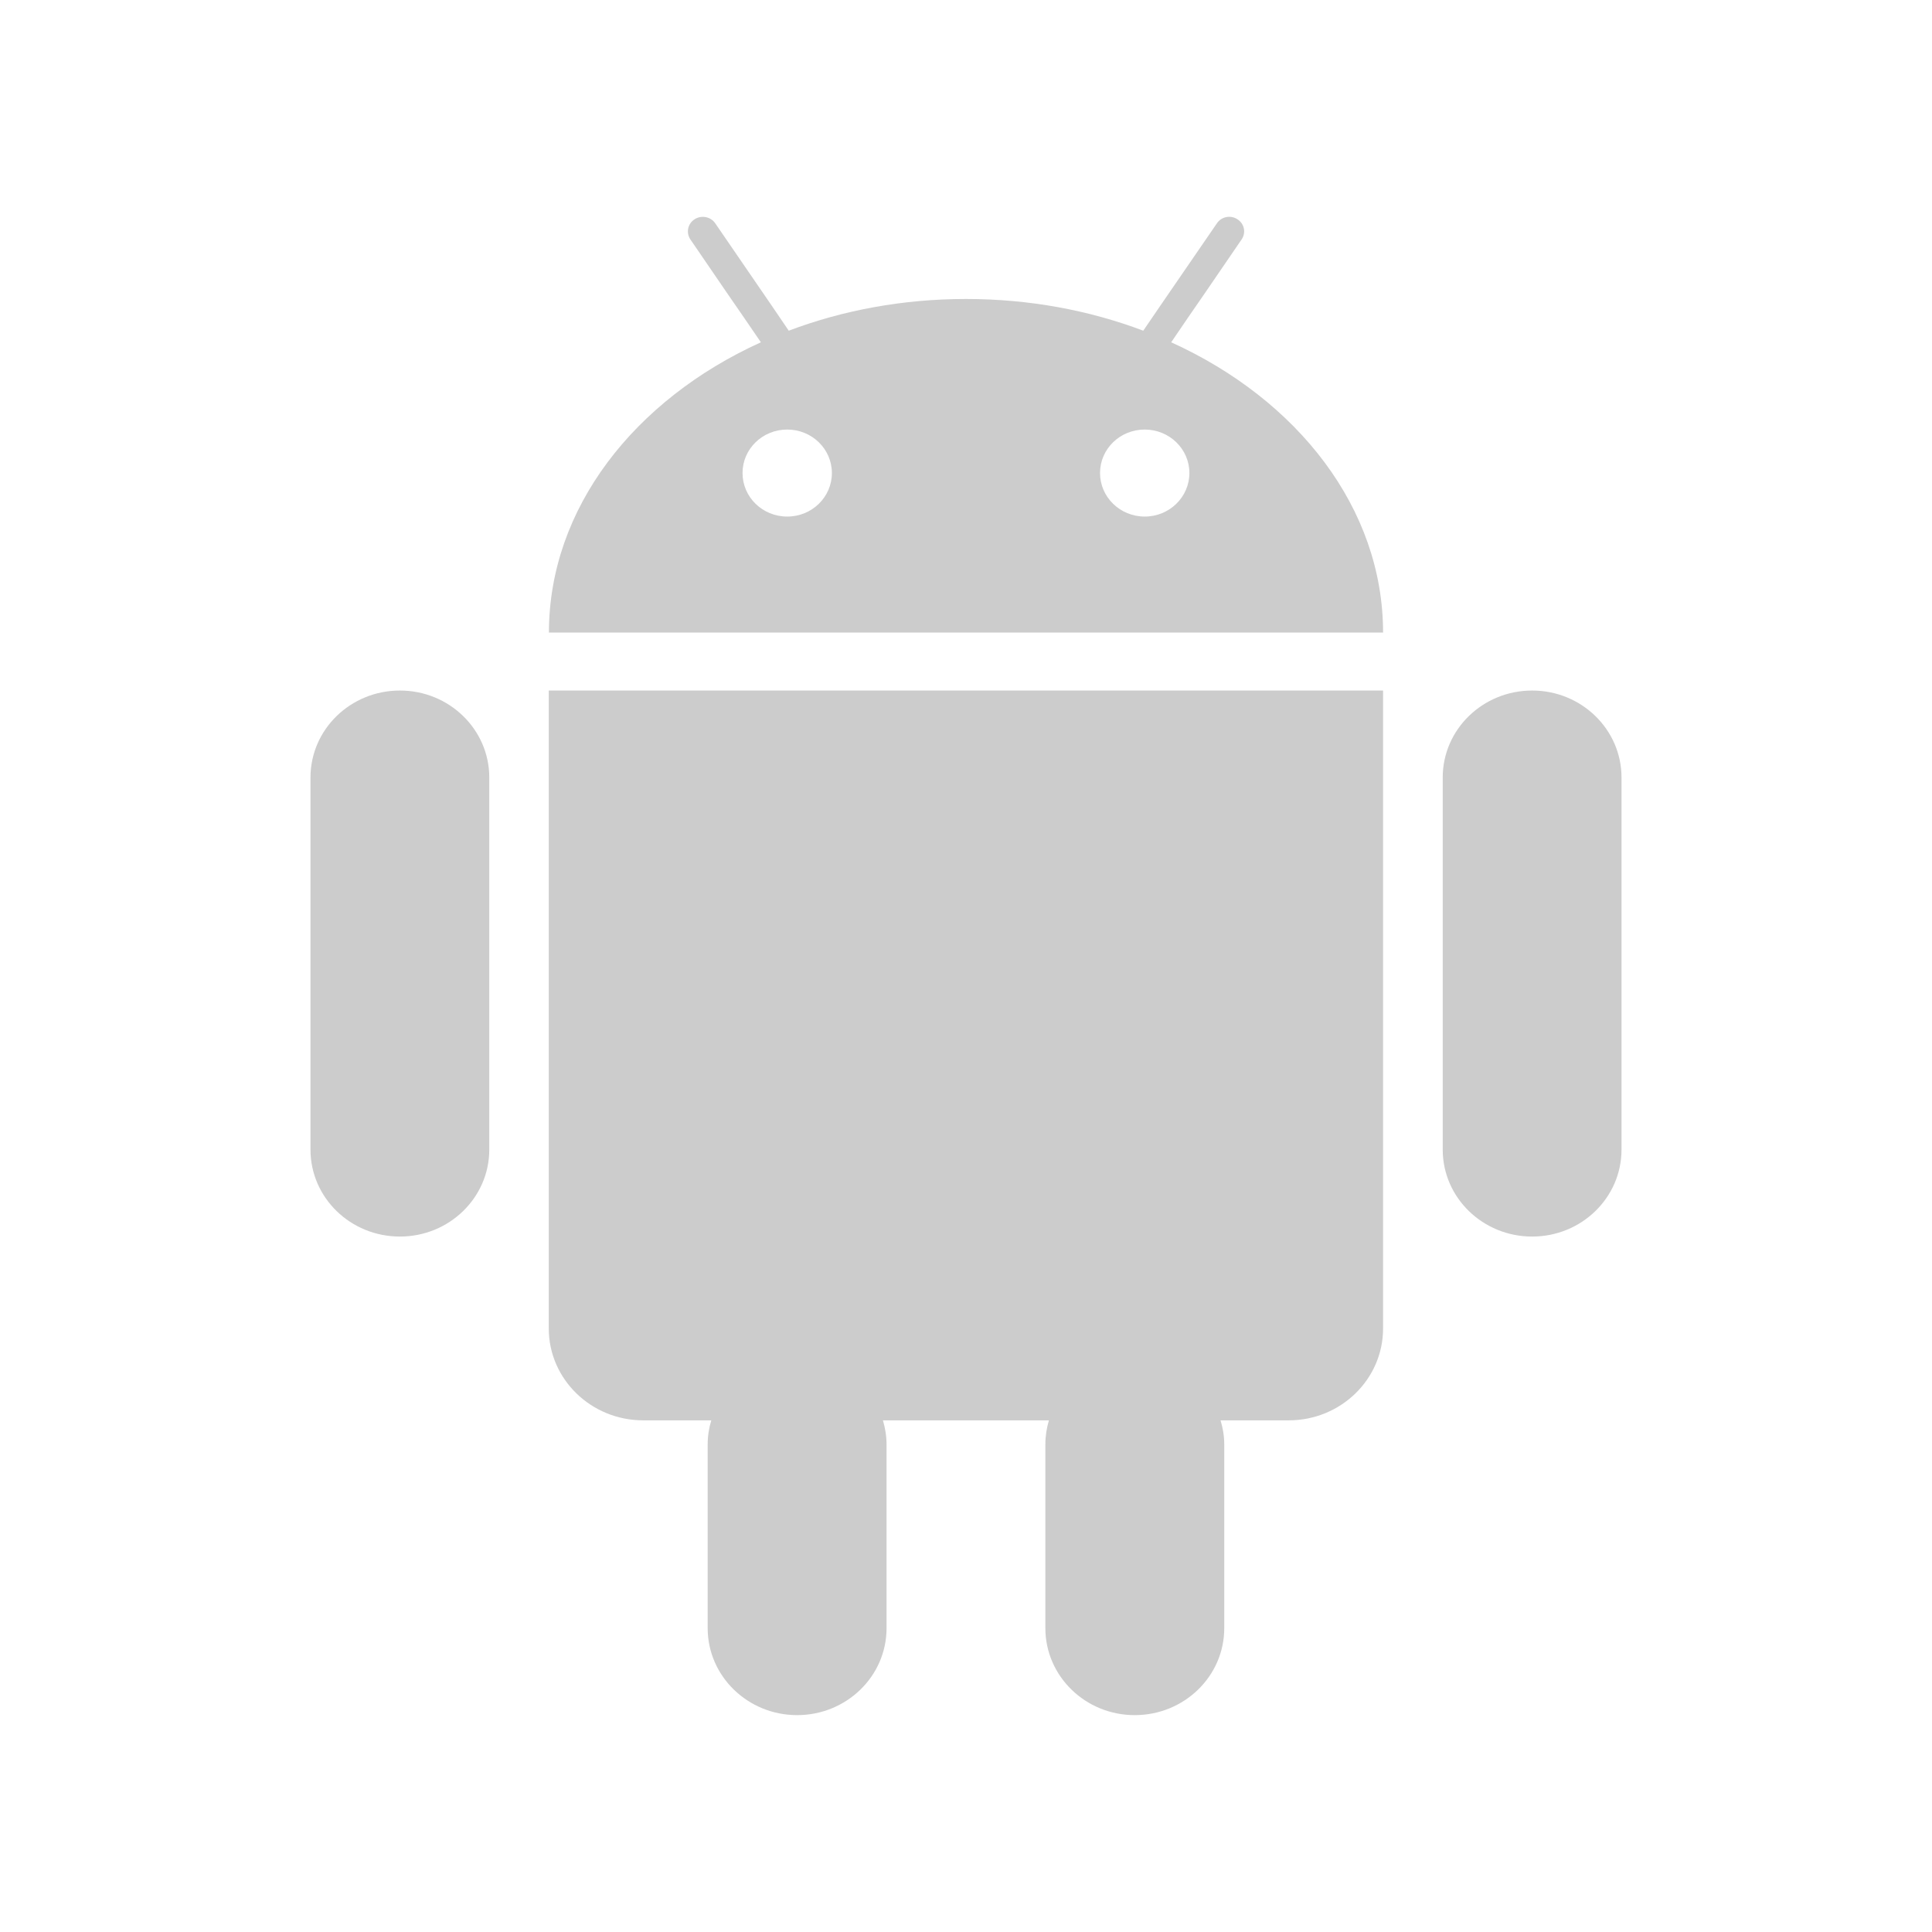 <svg width="24" height="24" viewBox="0 0 24 24" fill="none" xmlns="http://www.w3.org/2000/svg">
<path style="fill:#cccccc" d="M13.665 5.876C13.665 6.175 13.914 6.417 14.22 6.417C14.526 6.417 14.775 6.175 14.775 5.876C14.775 5.577 14.526 5.336 14.22 5.336C13.913 5.336 13.665 5.577 13.665 5.876ZM9.224 5.876C9.224 6.175 9.472 6.417 9.779 6.417C10.086 6.417 10.334 6.175 10.334 5.876C10.334 5.577 10.085 5.336 9.779 5.336C9.472 5.336 9.224 5.577 9.224 5.876ZM14.756 3.948L14.549 4.252C16.119 4.964 17.181 6.314 17.181 7.858H6.819C6.819 6.314 7.882 4.965 9.452 4.252L9.244 3.948L9.037 3.648L8.576 2.974C8.52 2.891 8.543 2.779 8.628 2.724C8.713 2.669 8.828 2.691 8.885 2.774L9.588 3.799L9.798 4.108C10.467 3.855 11.214 3.714 12 3.714C12.787 3.714 13.533 3.855 14.202 4.108L14.413 3.799L15.117 2.774C15.172 2.691 15.288 2.668 15.372 2.724C15.458 2.779 15.481 2.89 15.424 2.974L14.963 3.648L14.756 3.948ZM6.819 8.578H17.181V16.503C17.181 17.132 16.657 17.644 16.009 17.644H15.162C15.191 17.739 15.208 17.839 15.208 17.944V20.226C15.208 20.823 14.71 21.306 14.096 21.306C13.483 21.306 12.986 20.822 12.986 20.226V17.944C12.986 17.839 13.002 17.739 13.03 17.644H10.968C10.996 17.739 11.013 17.839 11.013 17.944V20.226C11.013 20.823 10.515 21.306 9.902 21.306C9.289 21.306 8.791 20.822 8.791 20.226V17.944C8.791 17.839 8.807 17.739 8.836 17.644H7.99C7.342 17.644 6.817 17.132 6.817 16.503V8.578H6.819ZM4.968 8.578C4.354 8.578 3.857 9.062 3.857 9.658V14.281C3.857 14.878 4.354 15.361 4.968 15.361C5.581 15.361 6.078 14.877 6.078 14.281V9.658C6.078 9.062 5.581 8.578 4.968 8.578ZM17.922 9.658C17.922 9.062 18.419 8.578 19.033 8.578C19.646 8.578 20.143 9.062 20.143 9.658V14.281C20.143 14.878 19.646 15.361 19.033 15.361C18.419 15.361 17.922 14.877 17.922 14.281V9.658Z" fill="black"></path>
</svg>